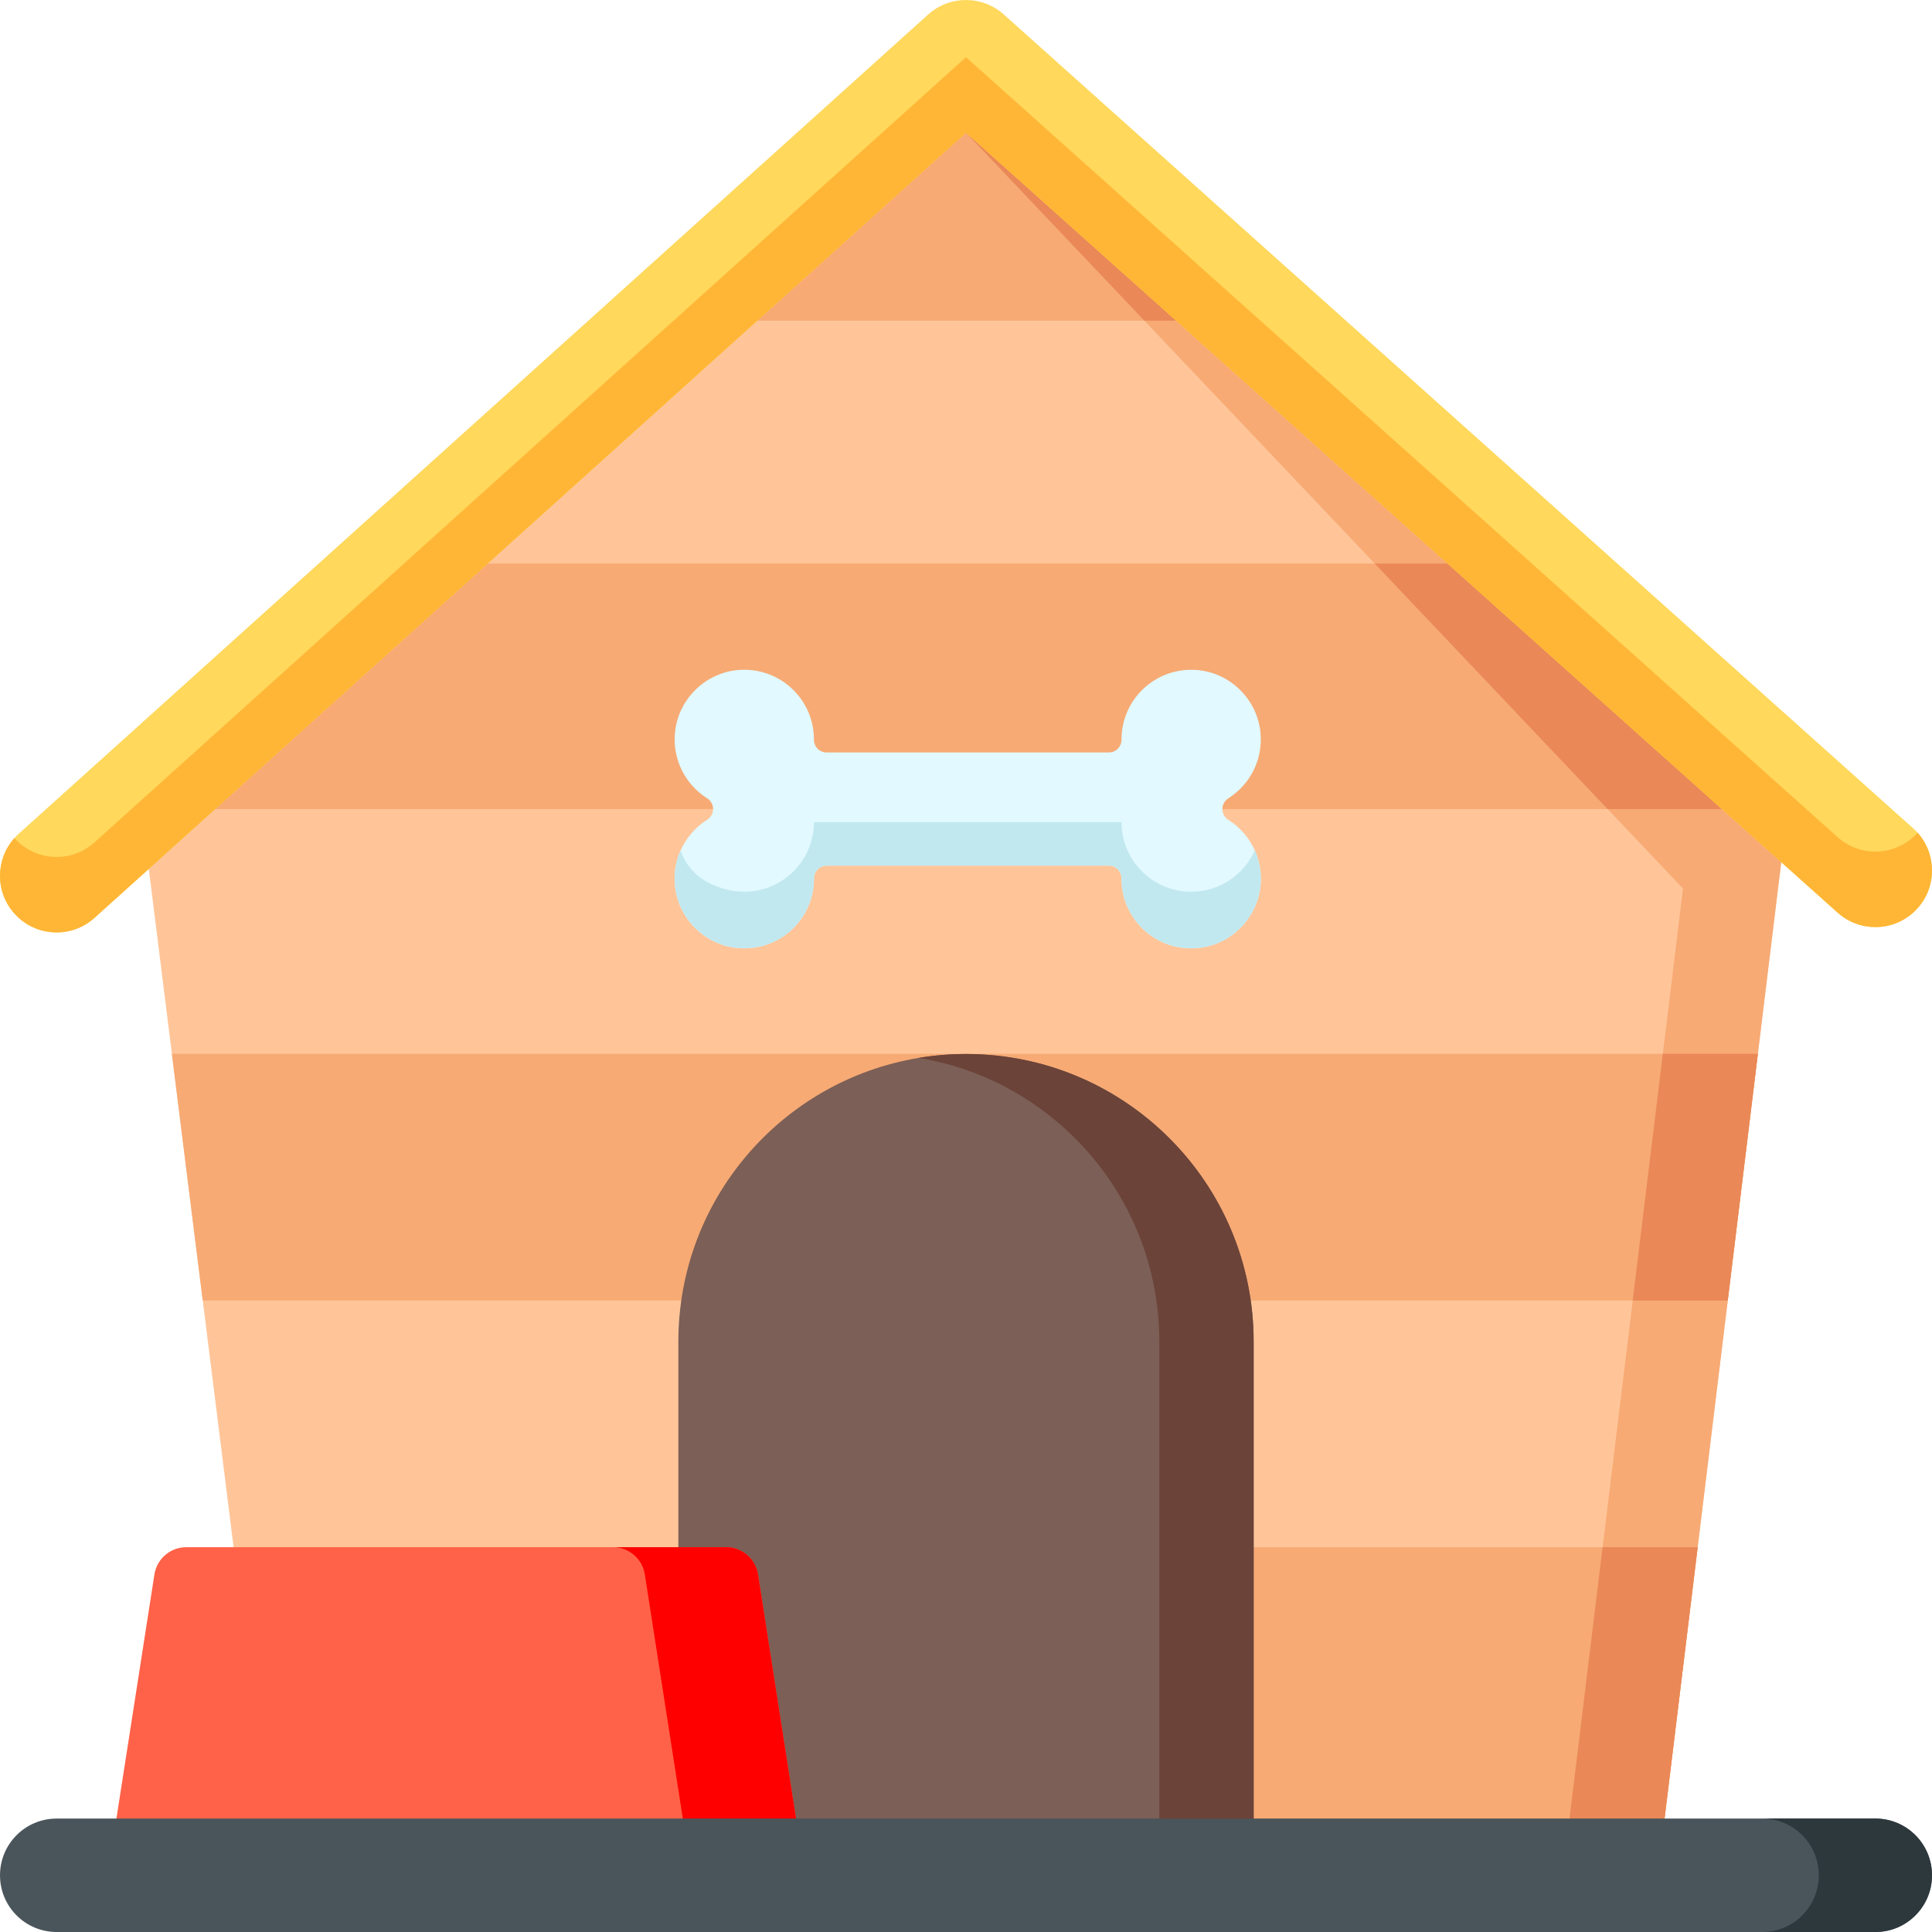 <svg id="Layer_1" enable-background="new 0 0 512 512" height="512" viewBox="0 0 512 512" width="512" xmlns="http://www.w3.org/2000/svg"><g><path d="m473.71 214.41c0 .31-.02.6-.06.91l-7.8 63.95-7.98 65.38-7.97 65.37-10.72 87.86h-25.19l-341.1.02-10.99-87.88-8.17-65.37-8.18-65.38-7.99-63.93c-.04-.31-.06-.62-.06-.93 0-2.12.89-4.15 2.49-5.58l66.3-59.47 71.78-64.38 67.64-60.68 5.28-4.73c2.86-2.56 7.18-2.55 10.03.01l72.64 65.4 71.51 64.38 66.06 59.47c1.58 1.44 2.48 3.47 2.48 5.58z" fill="#ffc599"/><g fill="#f7aa74"><path d="m473.71 214.41c0 .31-.02.6-.06.91l-7.8 63.95-7.98 65.38-7.97 65.37-10.72 87.86h-25.19l32.02-262.41-200.3-211.17 5.28-4.73c2.86-2.56 7.18-2.55 10.03.01l72.64 65.4 71.51 64.38 66.06 59.47c1.58 1.44 2.48 3.47 2.48 5.58z"/><path d="m333.66 84.98h-155.59l67.64-60.68 5.28-4.73c2.86-2.56 7.18-2.55 10.03.01z"/><path d="m473.71 214.41h-436.21c0-2.12.89-4.15 2.49-5.58l66.3-59.47h298.88l66.06 59.47c1.58 1.44 2.48 3.47 2.48 5.58z"/><path d="m465.85 279.27-7.98 65.38h-404.14l-8.18-65.38z"/><path d="m449.9 410.02-10.72 87.86h-25.19l-341.1.02-10.99-87.88z"/></g><path d="m261.02 19.58 72.64 65.4h-30.39l-57.56-60.68 5.28-4.73c2.86-2.56 7.18-2.55 10.03.01z" fill="#ea8857"/><path d="m424.71 410.02h25.19l-10.72 87.86h-25.19z" fill="#ea8857"/><path d="m440.67 279.27h25.18l-7.98 65.38h-25.18z" fill="#ea8857"/><path d="m426.03 214.41-61.7-65.05h40.84l66.06 59.47c1.58 1.44 2.48 3.47 2.48 5.58z" fill="#ea8857"/><path d="m332.23 355.56v138.72h-152.46v-138.72c0-37.85 27.57-69.25 63.73-75.21 4.06-.68 8.24-1.03 12.5-1.03 21.05 0 40.11 8.53 53.9 22.33 13.8 13.79 22.33 32.85 22.33 53.91z" fill="#7c5f56"/><path d="m332.23 355.56v138.72h-25v-138.72c0-21.06-8.53-40.12-22.33-53.91-11-11.01-25.35-18.66-41.4-21.3 4.06-.68 8.24-1.03 12.5-1.03 21.05 0 40.11 8.53 53.9 22.33 13.8 13.79 22.33 32.85 22.33 53.91z" fill="#6b4338"/><path d="m213.44 497.9h-185.07l12.55-80.65c.65-4.16 4.23-7.23 8.44-7.23h143.09c4.21 0 7.79 3.07 8.44 7.23z" fill="#ff6248"/><path d="m213.44 497.9h-30l-12.55-80.65c-.65-4.16-4.23-7.23-8.44-7.23h30c4.21 0 7.79 3.07 8.44 7.23z" fill="#f00"/><path d="m512 496.97c0 4.15-1.68 7.91-4.4 10.63-2.71 2.72-6.46 4.4-10.6 4.4h-482c-8.29 0-15-6.73-15-15.03 0-4.15 1.68-7.91 4.39-10.63s6.47-4.4 10.61-4.4h482c8.28 0 15 6.73 15 15.03z" fill="#4a555b"/><path d="m512 496.97c0 4.15-1.68 7.91-4.4 10.63-2.71 2.72-6.46 4.4-10.6 4.4h-30c4.14 0 7.89-1.68 10.6-4.4 2.72-2.72 4.4-6.48 4.4-10.63 0-8.3-6.72-15.03-15-15.03h30c8.28 0 15 6.73 15 15.03z" fill="#2d383d"/><path d="m508.16 240.71c-2.96 3.3-7.05 4.98-11.16 4.98-3.57 0-7.15-1.27-10.02-3.84l-230.98-206.69-230.98 208.1c-6.16 5.54-15.65 5.03-21.18-1.14-5.17-5.75-5.06-14.39-.02-20.02.36-.4.75-.79 1.16-1.16l241-217.1c5.7-5.12 14.34-5.12 20.04 0l241 215.68c.42.37.81.77 1.17 1.17 5.03 5.63 5.14 14.27-.03 20.02z" fill="#ffd85c"/><path d="m508.19 220.69c5.03 5.63 5.14 14.27-.03 20.02-2.96 3.3-7.05 4.98-11.16 4.98-3.57 0-7.15-1.27-10.02-3.84l-230.98-206.69-230.98 208.1c-6.16 5.54-15.65 5.03-21.18-1.14-5.17-5.75-5.06-14.39-.02-20.02l.02.02c5.53 6.17 15.02 6.68 21.18 1.14l230.98-208.1 230.98 206.69c2.87 2.57 6.45 3.84 10.02 3.84 4.11 0 8.2-1.68 11.16-4.98.01-.01.02-.02.03-.02z" fill="#ffb636"/><g><g><path d="m195.142 251.199c-8.46-.93-15.3-7.78-16.24-16.24-.38-3.39.17-6.63 1.42-9.49 1.49-3.39 3.96-6.25 7.06-8.21 2.12-1.35 2.12-4.36 0-5.71-5.71-3.62-9.3-10.28-8.48-17.7.94-8.46 7.78-15.3 16.24-16.24 11.13-1.23 20.56 7.46 20.56 18.34v.04c-.01 1.87 1.45 3.42 3.33 3.42h74.85c1.87 0 3.34-1.54 3.33-3.42v-.03c0-10.89 9.42-19.57 20.56-18.34 8.46.93 15.3 7.78 16.24 16.24.82 7.42-2.77 14.08-8.48 17.7-2.12 1.35-2.12 4.36 0 5.71 3.06 1.94 5.51 4.75 7.01 8.08 1.28 2.89 1.85 6.17 1.47 9.62-.94 8.46-7.78 15.3-16.24 16.24-11.13 1.23-20.56-7.46-20.56-18.34v-.04c.01-1.87-1.45-3.42-3.33-3.42h-74.85c-1.87 0-3.34 1.54-3.33 3.42v.03c0 10.89-9.42 19.57-20.56 18.34z" fill="#e1f9ff"/></g><path d="m195.142 251.199c-8.46-.93-15.3-7.78-16.24-16.24-.38-3.39.17-6.63 1.42-9.49.25.64.54 1.27.87 1.91 1.39 2.72 3.59 4.98 6.29 6.41 14.09 7.43 28.22-2.6 28.22-15.93l81.51.01c0 10.89 9.44 19.57 20.58 18.33 6.57-.73 12.14-5.02 14.75-10.85 1.28 2.89 1.85 6.17 1.47 9.62-.94 8.46-7.78 15.3-16.24 16.24-11.13 1.23-20.56-7.46-20.56-18.34v-.04c.01-1.87-1.45-3.42-3.33-3.42h-74.85c-1.87 0-3.34 1.54-3.33 3.42v.03c0 10.89-9.42 19.57-20.56 18.34z" fill="#c2e8ef"/></g></g></svg>